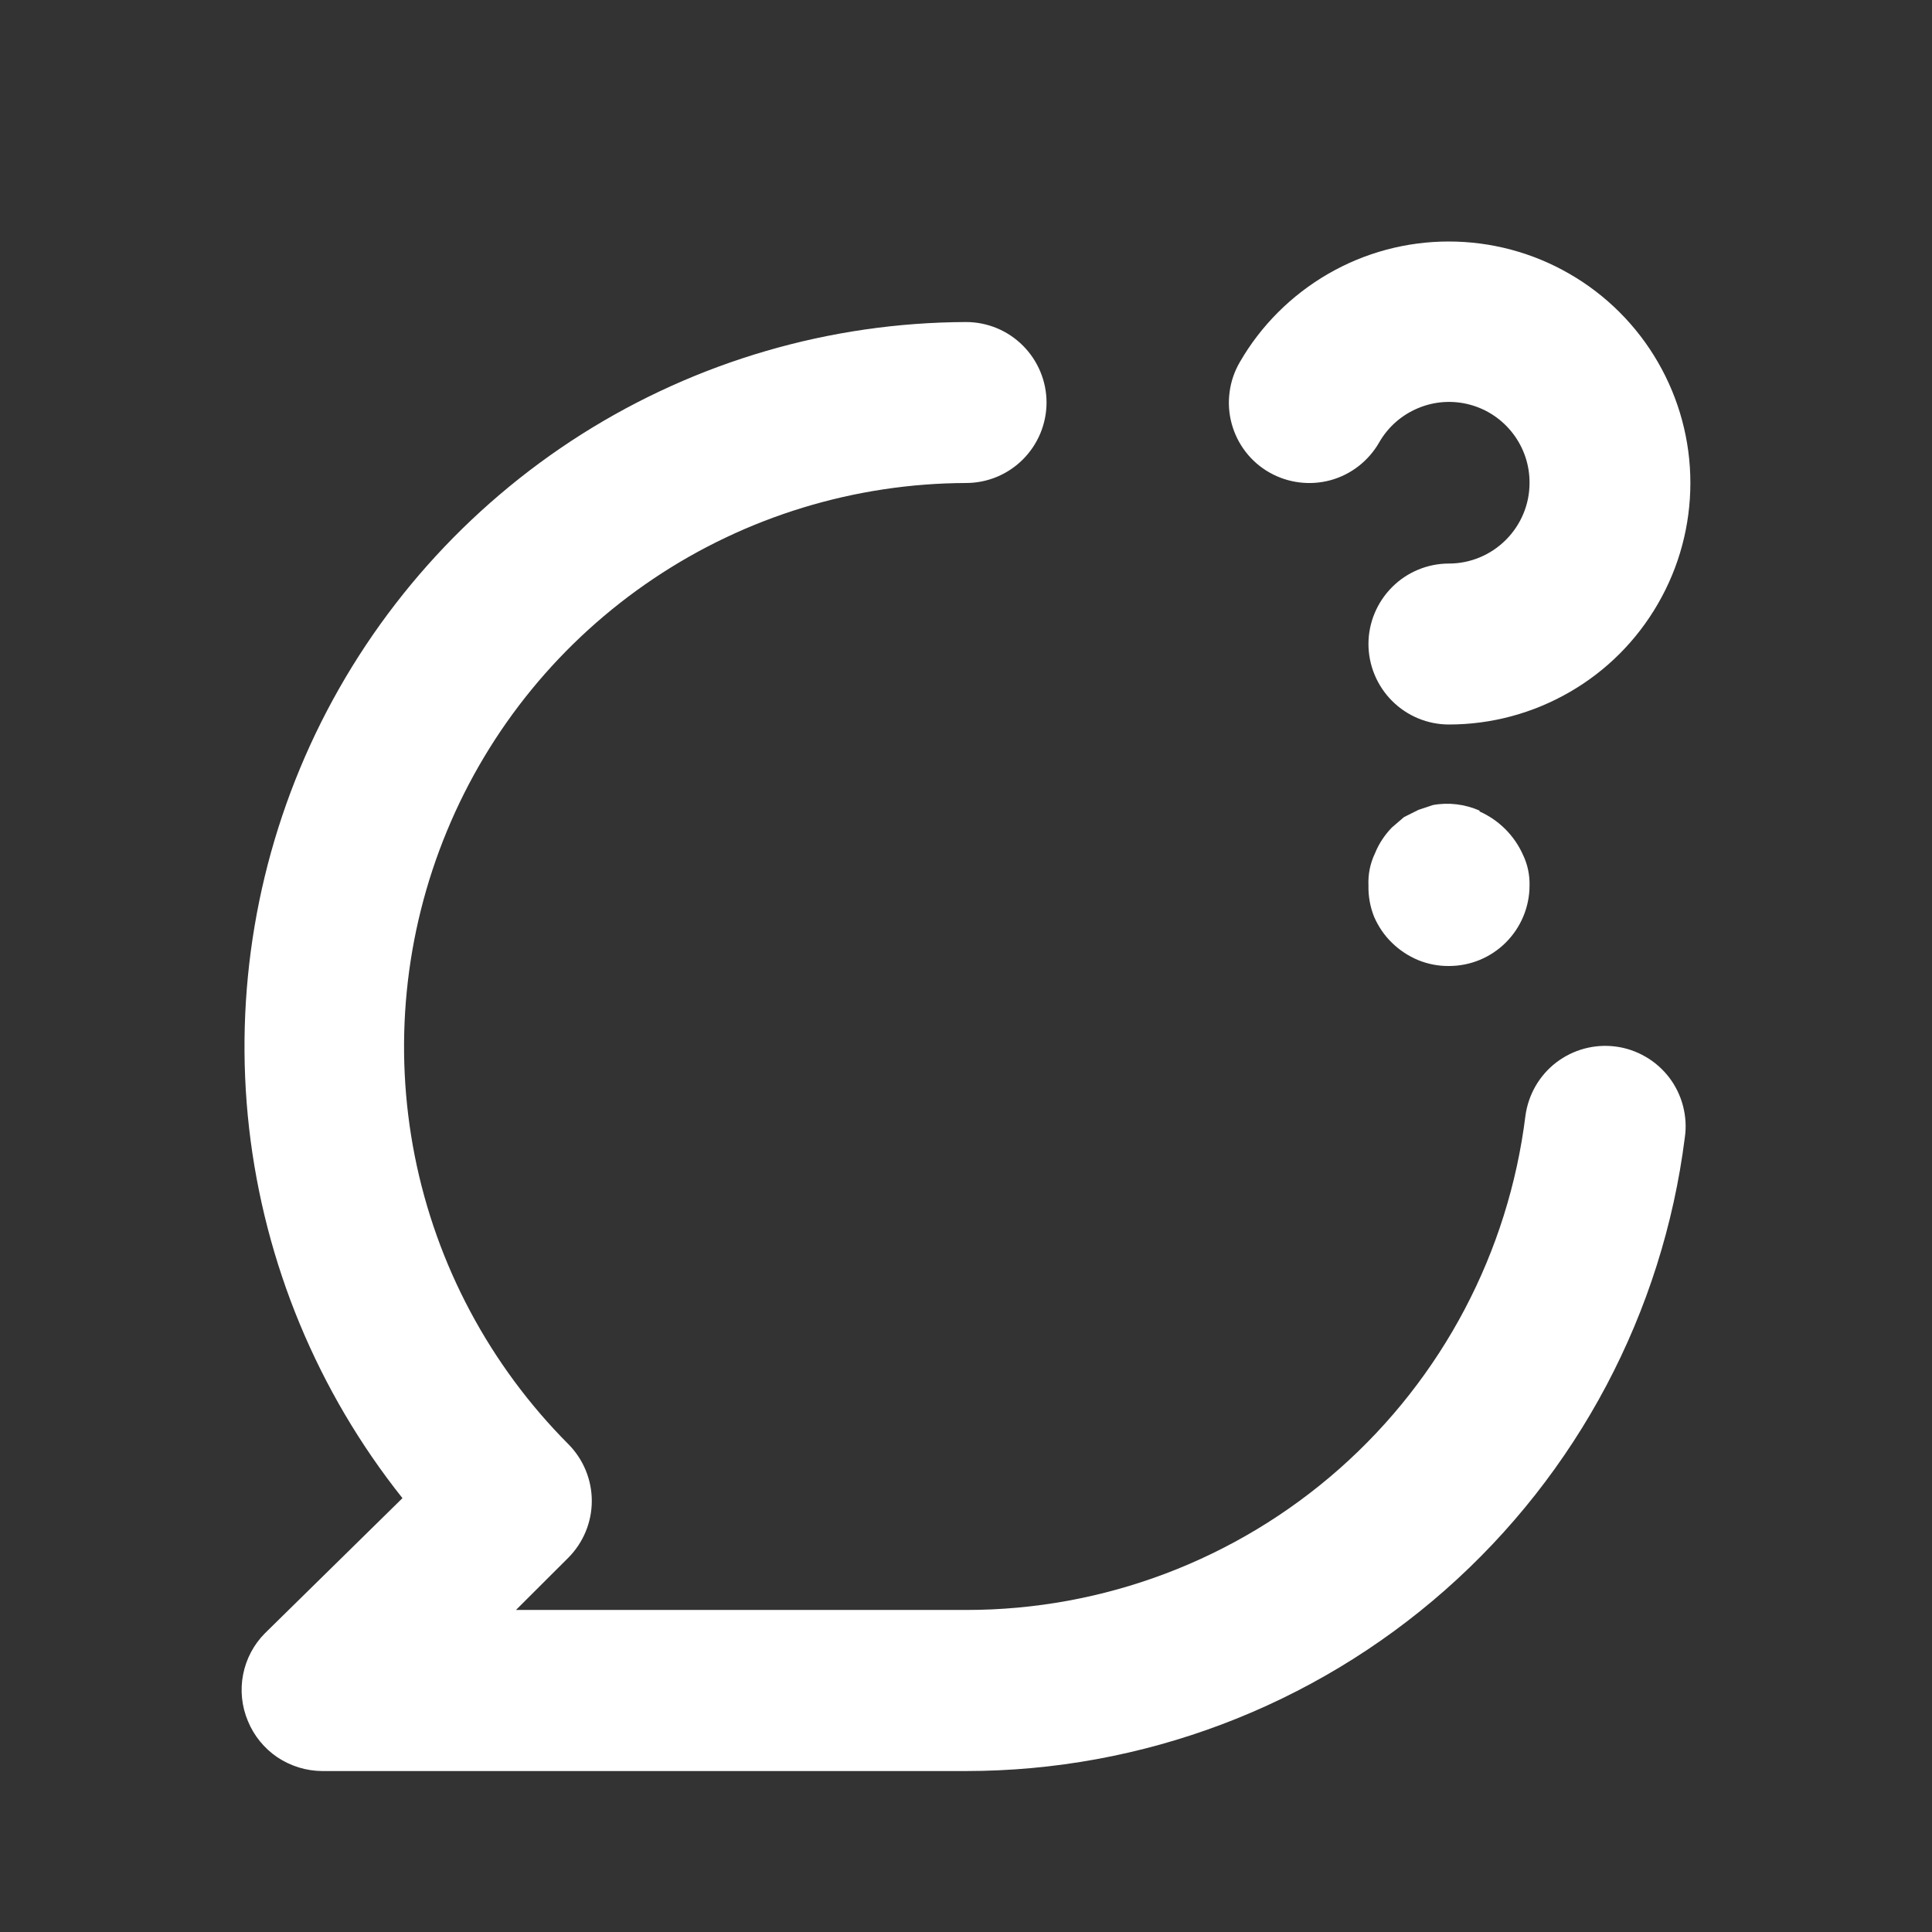 <svg width="16" height="16" viewBox="0 0 16 16" fill="none" xmlns="http://www.w3.org/2000/svg">
<rect x="0" y="0" width="16" height="16" fill="#333333" stroke="none"/>
<path d="M10.513 3.913C10.666 4 10.848 4.023 11.018 3.977C11.187 3.931 11.332 3.819 11.42 3.667C11.493 3.538 11.606 3.438 11.742 3.381C11.878 3.323 12.03 3.313 12.172 3.351C12.315 3.389 12.441 3.474 12.53 3.591C12.62 3.709 12.668 3.852 12.667 4C12.667 4.177 12.596 4.346 12.471 4.471C12.346 4.596 12.177 4.667 12 4.667C11.823 4.667 11.654 4.737 11.529 4.862C11.404 4.987 11.333 5.157 11.333 5.333C11.333 5.51 11.404 5.68 11.529 5.805C11.654 5.93 11.823 6 12 6C12.351 6 12.696 5.907 13 5.731C13.304 5.556 13.556 5.303 13.731 4.999C13.907 4.695 13.999 4.35 13.999 3.999C13.999 3.648 13.906 3.303 13.73 2.999C13.555 2.696 13.302 2.443 12.998 2.268C12.694 2.092 12.349 2 11.998 2C11.647 2 11.303 2.092 10.999 2.268C10.695 2.444 10.442 2.696 10.267 3C10.223 3.076 10.194 3.16 10.183 3.247C10.171 3.335 10.177 3.423 10.2 3.508C10.223 3.593 10.262 3.672 10.316 3.742C10.37 3.812 10.437 3.87 10.513 3.913ZM13.38 8.667C13.205 8.644 13.028 8.692 12.888 8.799C12.748 8.906 12.657 9.065 12.633 9.24C12.493 10.37 11.945 11.41 11.092 12.164C10.238 12.918 9.139 13.334 8 13.333H4.273L4.707 12.9C4.831 12.775 4.901 12.606 4.901 12.43C4.901 12.254 4.831 12.085 4.707 11.96C4.057 11.307 3.614 10.477 3.435 9.574C3.256 8.67 3.349 7.734 3.701 6.883C4.053 6.031 4.649 5.304 5.414 4.791C6.179 4.278 7.079 4.003 8 4C8.177 4 8.346 3.93 8.471 3.805C8.596 3.68 8.667 3.51 8.667 3.333C8.667 3.157 8.596 2.987 8.471 2.862C8.346 2.737 8.177 2.667 8 2.667C6.873 2.671 5.77 2.993 4.817 3.596C3.865 4.199 3.101 5.058 2.614 6.074C2.127 7.091 1.936 8.224 2.063 9.344C2.191 10.464 2.631 11.525 3.333 12.407L2.193 13.527C2.101 13.62 2.038 13.739 2.013 13.869C1.988 13.998 2.002 14.132 2.053 14.253C2.103 14.375 2.188 14.479 2.297 14.553C2.407 14.626 2.535 14.666 2.667 14.667H8C9.461 14.667 10.872 14.134 11.968 13.168C13.064 12.202 13.77 10.869 13.953 9.42C13.966 9.333 13.96 9.244 13.938 9.159C13.916 9.074 13.877 8.994 13.824 8.924C13.77 8.854 13.704 8.795 13.627 8.751C13.551 8.707 13.467 8.678 13.38 8.667ZM12.253 6.713C12.132 6.66 11.997 6.643 11.867 6.667L11.747 6.707L11.627 6.767L11.527 6.853C11.467 6.915 11.419 6.987 11.387 7.067C11.347 7.15 11.329 7.241 11.333 7.333C11.331 7.422 11.347 7.511 11.38 7.593C11.415 7.673 11.464 7.746 11.527 7.807C11.589 7.868 11.663 7.917 11.744 7.951C11.825 7.984 11.912 8.001 12 8C12.177 8 12.346 7.93 12.471 7.805C12.596 7.68 12.667 7.51 12.667 7.333C12.669 7.246 12.651 7.159 12.613 7.08C12.542 6.92 12.414 6.792 12.253 6.72V6.713Z" fill="white"/>
</svg>
